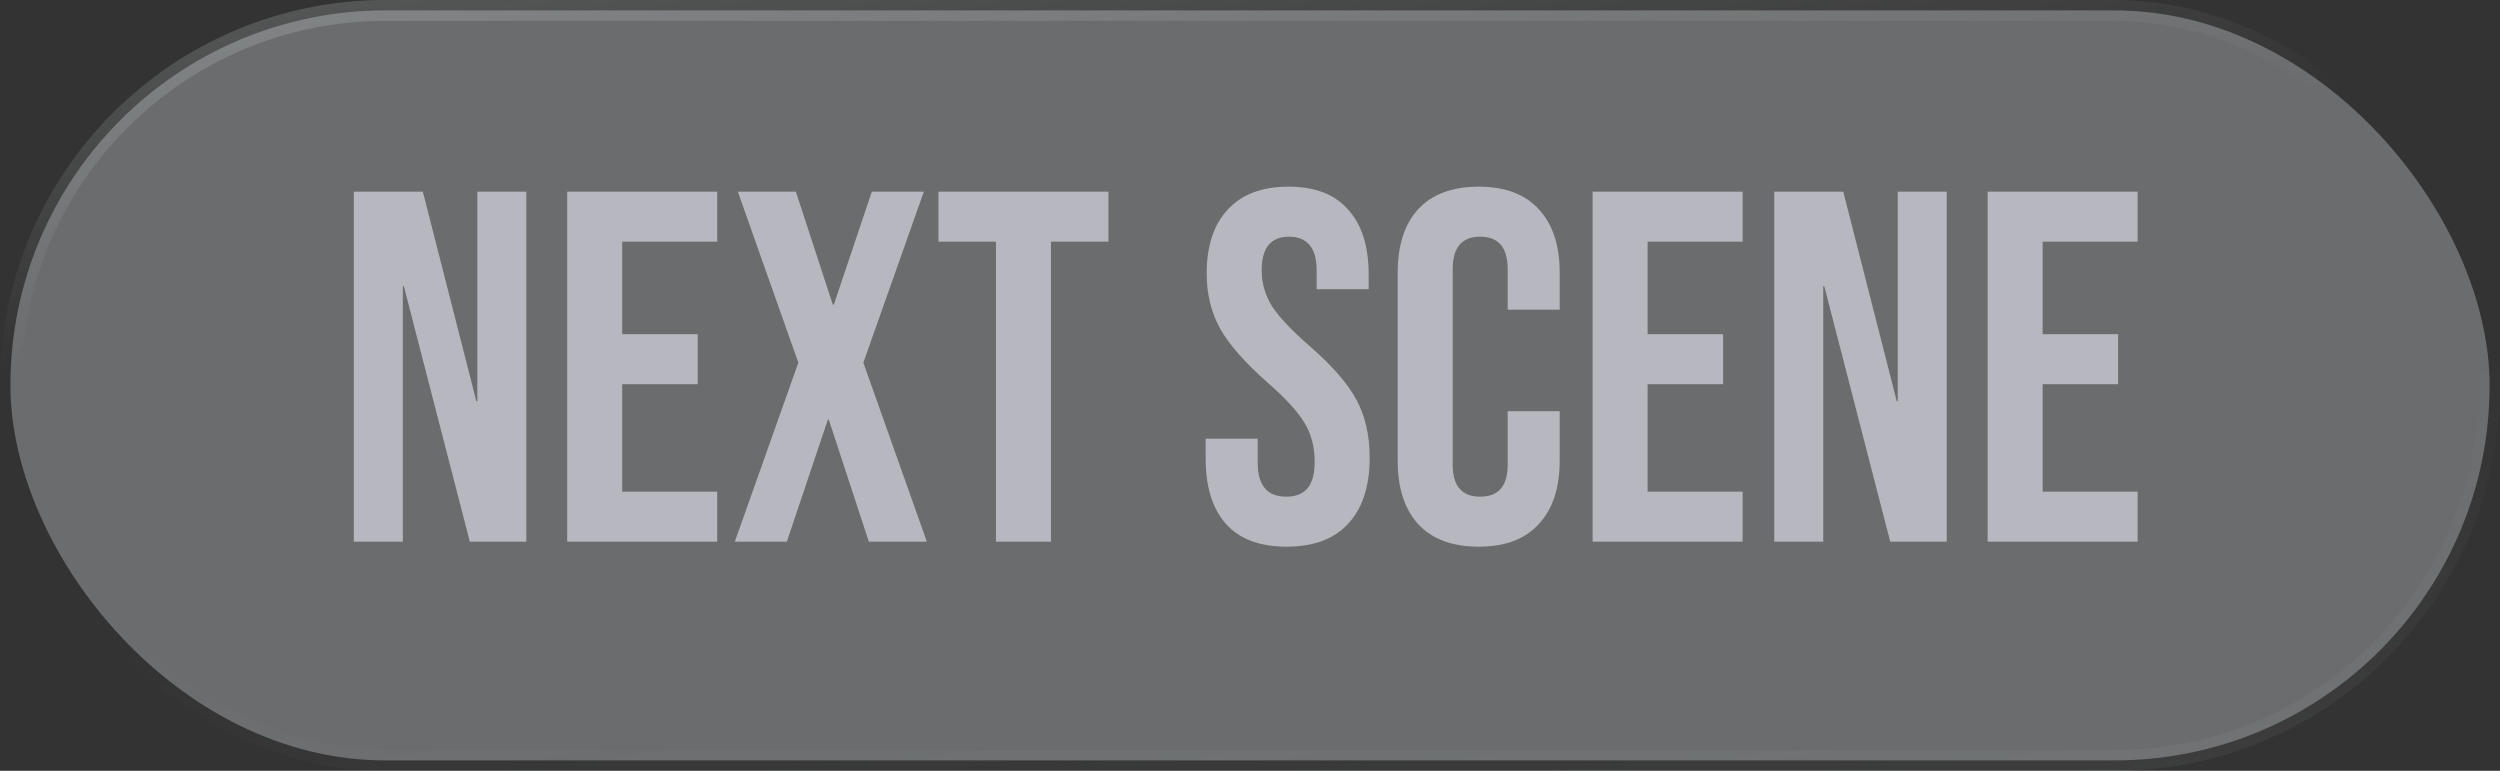 <svg width="120" height="37" viewBox="0 0 120 37" fill="none" xmlns="http://www.w3.org/2000/svg">
<rect x="0" y="0" width="120" height="37" fill="#333333" stroke="none"/>
<rect x="0.5" y="0.5" width="119" height="36" rx="18" fill="#EBF2F4" fill-opacity="0.3"/>
<rect x="0.5" y="0.5" width="119" height="36" rx="18" stroke="url(#paint0_linear_601_658)"/>
<path d="M16.984 9.2H20.296L22.864 19.256H22.912V9.2H25.264V26H22.552L19.384 13.736H19.336V26H16.984V9.2ZM27.226 9.2H34.426V11.6H29.866V16.04H33.49V18.44H29.866V23.6H34.426V26H27.226V9.2ZM38.32 17.408L35.416 9.2H38.2L39.976 14.624H40.024L41.848 9.2H44.344L41.44 17.408L44.488 26H41.704L39.784 20.144H39.736L37.768 26H35.272L38.32 17.408ZM47.806 11.6H45.046V9.2H53.206V11.6H50.446V26H47.806V11.6ZM61.76 26.24C60.48 26.24 59.512 25.88 58.856 25.16C58.2 24.424 57.872 23.376 57.872 22.016V21.056H60.368V22.208C60.368 23.296 60.824 23.84 61.736 23.84C62.184 23.84 62.52 23.712 62.744 23.456C62.984 23.184 63.104 22.752 63.104 22.16C63.104 21.456 62.944 20.84 62.624 20.312C62.304 19.768 61.712 19.12 60.848 18.368C59.76 17.408 59 16.544 58.568 15.776C58.136 14.992 57.92 14.112 57.92 13.136C57.92 11.808 58.256 10.784 58.928 10.064C59.6 9.328 60.576 8.96 61.856 8.96C63.12 8.96 64.072 9.328 64.712 10.064C65.368 10.784 65.696 11.824 65.696 13.184V13.88H63.2V13.016C63.2 12.44 63.088 12.024 62.864 11.768C62.64 11.496 62.312 11.36 61.88 11.36C61 11.36 60.56 11.896 60.56 12.968C60.56 13.576 60.72 14.144 61.04 14.672C61.376 15.2 61.976 15.84 62.84 16.592C63.944 17.552 64.704 18.424 65.12 19.208C65.536 19.992 65.744 20.912 65.744 21.968C65.744 23.344 65.4 24.4 64.712 25.136C64.04 25.872 63.056 26.24 61.76 26.24ZM70.977 26.24C69.713 26.24 68.745 25.88 68.073 25.16C67.417 24.44 67.089 23.424 67.089 22.112V13.088C67.089 11.776 67.417 10.76 68.073 10.04C68.745 9.32 69.713 8.96 70.977 8.96C72.241 8.96 73.201 9.32 73.857 10.04C74.529 10.76 74.865 11.776 74.865 13.088V14.864H72.369V12.92C72.369 11.88 71.929 11.36 71.049 11.36C70.169 11.36 69.729 11.88 69.729 12.92V22.304C69.729 23.328 70.169 23.84 71.049 23.84C71.929 23.84 72.369 23.328 72.369 22.304V19.736H74.865V22.112C74.865 23.424 74.529 24.44 73.857 25.16C73.201 25.88 72.241 26.24 70.977 26.24ZM76.445 9.2H83.645V11.6H79.085V16.04H82.709V18.44H79.085V23.6H83.645V26H76.445V9.2ZM85.164 9.2H88.476L91.044 19.256H91.092V9.2H93.444V26H90.732L87.564 13.736H87.516V26H85.164V9.2ZM95.406 9.2H102.606V11.6H98.046V16.04H101.67V18.44H98.046V23.6H102.606V26H95.406V9.2Z" fill="#EBEBF5" fill-opacity="0.6"/>
<defs>
<linearGradient id="paint0_linear_601_658" x1="0.351" y1="-17.509" x2="10.634" y2="67.22" gradientUnits="userSpaceOnUse">
<stop stop-color="#EBF2F4" stop-opacity="0.4"/>
<stop offset="0.41" stop-color="#EBF2F4" stop-opacity="0"/>
<stop offset="0.57" stop-color="#EBF2F4" stop-opacity="0"/>
<stop offset="1" stop-color="#EBF2F4" stop-opacity="0.1"/>
</linearGradient>
</defs>
</svg>
